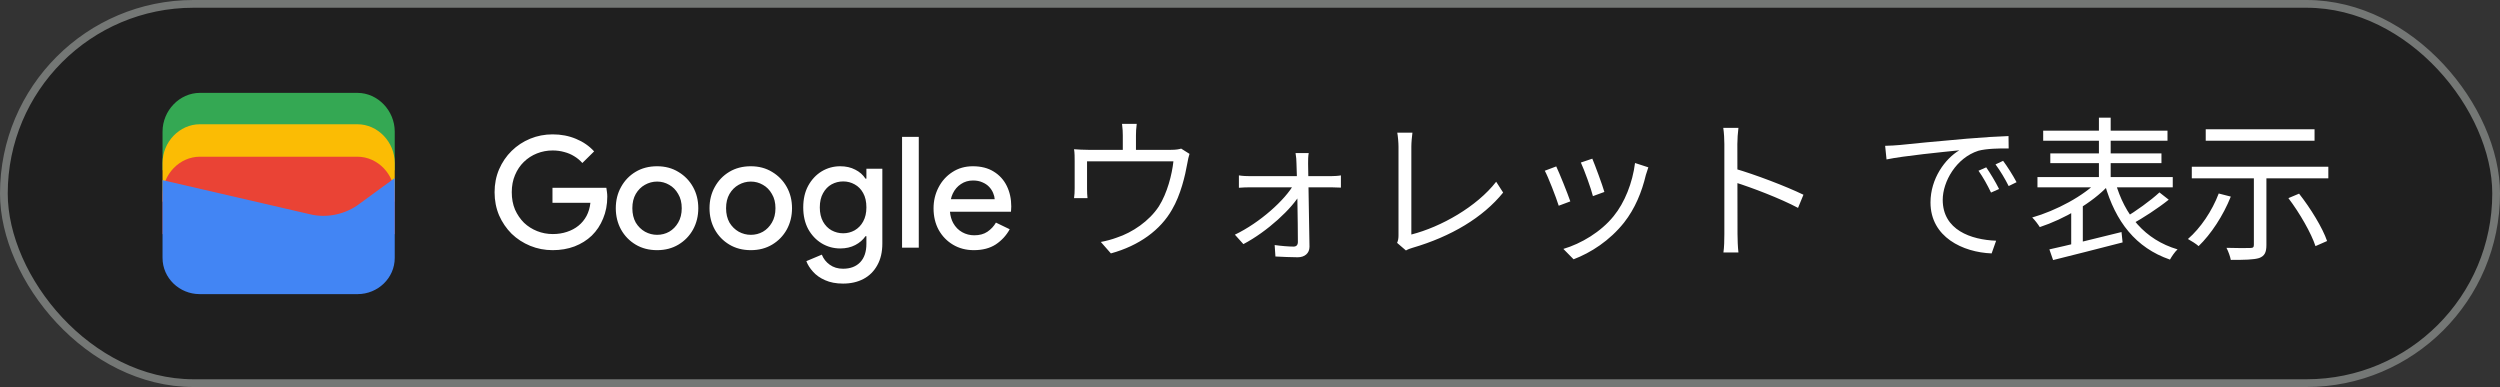 <svg width="323" height="50" viewBox="0 0 323 50" fill="none" xmlns="http://www.w3.org/2000/svg">
<rect x="0" y="0" width="323" height="50" fill="#333333" stroke="none"/>
<rect x="0.5" y="0.5" width="322" height="49" rx="24.5" fill="#1F1F1F"/>
<rect x="0.5" y="0.5" width="322" height="49" rx="24.5" stroke="#747775"/>
<path d="M51 22H21V17C21 14.286 23.202 12 25.817 12H46.184C48.798 12 51 14.286 51 17V22Z" fill="#34A853"/>
<path d="M51 26.054H21V21.054C21 18.339 23.202 16.054 25.817 16.054H46.184C48.798 16.054 51 18.339 51 21.054V26.054Z" fill="#FBBC04"/>
<path d="M51 30.247H21V25.247C21 22.532 23.202 20.247 25.817 20.247H46.184C48.798 20.247 51 22.532 51 25.247V30.247Z" fill="#EA4335"/>
<path d="M21 23.275L40.041 27.679C42.233 28.229 44.699 27.679 46.48 26.303L51 23V33.321C51 35.936 48.808 38 46.206 38H25.794C23.192 38 21 35.936 21 33.321V23.275Z" fill="#4285F4"/>
<path d="M71.4 32.32C70.373 32.32 69.407 32.133 68.5 31.76C67.593 31.387 66.793 30.867 66.1 30.2C65.42 29.52 64.88 28.727 64.48 27.82C64.093 26.9 63.9 25.907 63.9 24.84C63.9 23.773 64.093 22.787 64.48 21.88C64.88 20.96 65.42 20.167 66.1 19.5C66.793 18.82 67.593 18.293 68.5 17.92C69.407 17.547 70.373 17.36 71.4 17.36C72.493 17.36 73.5 17.553 74.42 17.94C75.353 18.327 76.133 18.867 76.76 19.56L75.24 21.06C74.933 20.713 74.58 20.42 74.18 20.18C73.793 19.94 73.367 19.76 72.9 19.64C72.433 19.507 71.933 19.44 71.4 19.44C70.693 19.44 70.02 19.567 69.38 19.82C68.74 20.073 68.173 20.44 67.68 20.92C67.2 21.387 66.82 21.953 66.54 22.62C66.26 23.273 66.12 24.013 66.12 24.84C66.12 25.667 66.26 26.413 66.54 27.08C66.833 27.733 67.22 28.3 67.7 28.78C68.193 29.247 68.76 29.607 69.4 29.86C70.04 30.113 70.713 30.24 71.42 30.24C72.073 30.24 72.68 30.147 73.24 29.96C73.813 29.773 74.313 29.507 74.74 29.16C75.167 28.813 75.513 28.393 75.78 27.9C76.047 27.393 76.213 26.827 76.28 26.2H71.38V24.26H78.34C78.367 24.42 78.393 24.607 78.42 24.82C78.447 25.02 78.46 25.213 78.46 25.4V25.42C78.46 26.447 78.28 27.387 77.92 28.24C77.573 29.093 77.087 29.827 76.46 30.44C75.833 31.04 75.087 31.507 74.22 31.84C73.367 32.16 72.427 32.32 71.4 32.32ZM84.9 32.32C83.847 32.32 82.92 32.08 82.12 31.6C81.32 31.12 80.693 30.473 80.24 29.66C79.787 28.833 79.56 27.913 79.56 26.9C79.56 25.887 79.787 24.973 80.24 24.16C80.693 23.333 81.32 22.68 82.12 22.2C82.92 21.72 83.847 21.48 84.9 21.48C85.94 21.48 86.86 21.727 87.66 22.22C88.46 22.7 89.087 23.347 89.54 24.16C89.993 24.973 90.22 25.887 90.22 26.9C90.22 27.913 89.993 28.833 89.54 29.66C89.087 30.473 88.46 31.12 87.66 31.6C86.86 32.08 85.94 32.32 84.9 32.32ZM84.9 30.34C85.46 30.34 85.98 30.207 86.46 29.94C86.94 29.66 87.326 29.267 87.62 28.76C87.927 28.24 88.08 27.62 88.08 26.9C88.08 26.18 87.927 25.567 87.62 25.06C87.326 24.54 86.94 24.147 86.46 23.88C85.98 23.6 85.46 23.46 84.9 23.46C84.34 23.46 83.813 23.6 83.32 23.88C82.84 24.147 82.447 24.54 82.14 25.06C81.847 25.567 81.7 26.18 81.7 26.9C81.7 27.62 81.847 28.24 82.14 28.76C82.447 29.267 82.847 29.66 83.34 29.94C83.833 30.207 84.353 30.34 84.9 30.34ZM97.009 32.32C95.956 32.32 95.029 32.08 94.229 31.6C93.429 31.12 92.803 30.473 92.349 29.66C91.896 28.833 91.669 27.913 91.669 26.9C91.669 25.887 91.896 24.973 92.349 24.16C92.803 23.333 93.429 22.68 94.229 22.2C95.029 21.72 95.956 21.48 97.009 21.48C98.049 21.48 98.969 21.727 99.769 22.22C100.569 22.7 101.196 23.347 101.649 24.16C102.103 24.973 102.329 25.887 102.329 26.9C102.329 27.913 102.103 28.833 101.649 29.66C101.196 30.473 100.569 31.12 99.769 31.6C98.969 32.08 98.049 32.32 97.009 32.32ZM97.009 30.34C97.569 30.34 98.089 30.207 98.569 29.94C99.049 29.66 99.436 29.267 99.729 28.76C100.036 28.24 100.189 27.62 100.189 26.9C100.189 26.18 100.036 25.567 99.729 25.06C99.436 24.54 99.049 24.147 98.569 23.88C98.089 23.6 97.569 23.46 97.009 23.46C96.449 23.46 95.923 23.6 95.429 23.88C94.949 24.147 94.556 24.54 94.249 25.06C93.956 25.567 93.809 26.18 93.809 26.9C93.809 27.62 93.956 28.24 94.249 28.76C94.556 29.267 94.956 29.66 95.449 29.94C95.943 30.207 96.463 30.34 97.009 30.34ZM108.919 36.64C108.025 36.64 107.252 36.493 106.599 36.2C105.959 35.92 105.439 35.553 105.039 35.1C104.639 34.66 104.352 34.207 104.179 33.74L106.179 32.9C106.392 33.433 106.732 33.867 107.199 34.2C107.679 34.547 108.252 34.72 108.919 34.72C109.865 34.72 110.605 34.44 111.139 33.88C111.672 33.32 111.939 32.527 111.939 31.5V30.52H111.819C111.499 30.987 111.059 31.367 110.499 31.66C109.939 31.953 109.292 32.1 108.559 32.1C107.692 32.1 106.892 31.88 106.159 31.44C105.439 31 104.859 30.387 104.419 29.6C103.992 28.8 103.779 27.867 103.779 26.8C103.779 25.72 103.992 24.787 104.419 24C104.859 23.2 105.439 22.58 106.159 22.14C106.892 21.7 107.692 21.48 108.559 21.48C109.292 21.48 109.939 21.627 110.499 21.92C111.059 22.2 111.499 22.587 111.819 23.08H111.939V21.8H113.999V31.46C113.999 32.567 113.779 33.507 113.339 34.28C112.912 35.053 112.319 35.64 111.559 36.04C110.799 36.44 109.919 36.64 108.919 36.64ZM108.939 30.14C109.472 30.14 109.965 30.013 110.419 29.76C110.885 29.493 111.252 29.113 111.519 28.62C111.799 28.113 111.939 27.507 111.939 26.8C111.939 26.053 111.799 25.433 111.519 24.94C111.252 24.447 110.885 24.073 110.419 23.82C109.965 23.567 109.472 23.44 108.939 23.44C108.405 23.44 107.905 23.567 107.439 23.82C106.985 24.073 106.619 24.453 106.339 24.96C106.059 25.453 105.919 26.067 105.919 26.8C105.919 27.52 106.059 28.133 106.339 28.64C106.619 29.133 106.985 29.507 107.439 29.76C107.905 30.013 108.405 30.14 108.939 30.14ZM116.546 32V17.68H118.706V32H116.546ZM125.815 32.32C124.815 32.32 123.921 32.087 123.135 31.62C122.348 31.153 121.728 30.513 121.275 29.7C120.835 28.887 120.615 27.96 120.615 26.92C120.615 25.947 120.828 25.047 121.255 24.22C121.681 23.393 122.275 22.733 123.035 22.24C123.808 21.733 124.695 21.48 125.695 21.48C126.748 21.48 127.641 21.707 128.375 22.16C129.121 22.613 129.688 23.233 130.075 24.02C130.461 24.807 130.655 25.693 130.655 26.68C130.655 26.827 130.648 26.96 130.635 27.08C130.635 27.2 130.628 27.293 130.615 27.36H122.735C122.788 27.92 122.928 28.407 123.155 28.82C123.448 29.34 123.835 29.733 124.315 30C124.795 30.267 125.315 30.4 125.875 30.4C126.555 30.4 127.121 30.247 127.575 29.94C128.041 29.62 128.408 29.227 128.675 28.76L130.455 29.62C130.015 30.42 129.415 31.073 128.655 31.58C127.895 32.073 126.948 32.32 125.815 32.32ZM122.855 25.74H128.515C128.501 25.487 128.435 25.22 128.315 24.94C128.195 24.647 128.021 24.38 127.795 24.14C127.568 23.9 127.281 23.707 126.935 23.56C126.588 23.4 126.181 23.32 125.715 23.32C125.128 23.32 124.608 23.473 124.155 23.78C123.701 24.073 123.348 24.487 123.095 25.02C122.988 25.247 122.908 25.487 122.855 25.74ZM146.866 16C146.786 16.62 146.766 17.08 146.766 17.5C146.766 17.96 146.766 19.46 146.766 20.16H145.066C145.066 19.38 145.066 17.96 145.066 17.5C145.066 17.08 145.046 16.62 144.966 16H146.866ZM153.686 19.88C153.586 20.16 153.466 20.7 153.406 21.08C153.126 22.68 152.546 25.18 151.426 27.08C149.946 29.7 147.186 31.74 143.526 32.74L142.226 31.26C142.886 31.14 143.646 30.94 144.286 30.7C146.306 30.04 148.486 28.56 149.726 26.66C150.806 24.96 151.426 22.54 151.606 20.84H140.446C140.446 21.66 140.446 23.8 140.446 24.42C140.446 24.76 140.466 25.3 140.506 25.6H138.766C138.826 25.26 138.846 24.72 138.846 24.32C138.846 23.68 138.846 21.5 138.846 20.8C138.846 20.38 138.846 19.7 138.766 19.28C139.346 19.32 139.946 19.36 140.646 19.36H151.246C151.986 19.36 152.346 19.28 152.606 19.2L153.686 19.88ZM169.086 19.78C169.006 20.2 169.006 20.68 169.006 21.14C169.046 22.9 169.146 28.98 169.186 31.88C169.186 32.74 168.546 33.24 167.666 33.24C166.886 33.24 165.566 33.18 164.786 33.14L164.686 31.66C165.506 31.78 166.546 31.86 167.126 31.86C167.506 31.86 167.686 31.64 167.686 31.26C167.686 28.9 167.586 22.9 167.506 21.14C167.506 20.74 167.466 20.22 167.386 19.78H169.086ZM160.066 22.66C160.546 22.74 161.086 22.76 161.566 22.76C162.406 22.76 171.086 22.76 171.906 22.76C172.326 22.76 172.966 22.72 173.246 22.66V24.24C172.906 24.22 172.346 24.2 171.966 24.2C171.246 24.2 162.306 24.2 161.586 24.2C161.066 24.2 160.546 24.22 160.066 24.26V22.66ZM159.546 30.32C162.766 28.78 166.046 25.84 167.206 23.74L168.026 23.76L168.046 24.96C166.986 26.92 163.706 29.94 160.646 31.54L159.546 30.32ZM180.506 31.38C180.646 31.06 180.686 30.78 180.686 30.4C180.686 29.14 180.686 20.86 180.686 18.96C180.686 18.42 180.606 17.52 180.526 17.14H182.486C182.426 17.62 182.346 18.38 182.346 18.94C182.346 20.84 182.346 29.28 182.346 30.3C186.186 29.32 190.806 26.7 193.306 23.48L194.206 24.88C191.606 28.1 187.486 30.56 182.486 32.02C182.286 32.08 181.966 32.18 181.646 32.36L180.506 31.38ZM205.726 20.5C206.066 21.3 207.046 23.94 207.286 24.8L205.806 25.34C205.586 24.42 204.666 21.88 204.246 21L205.726 20.5ZM212.966 21.62C212.826 22.02 212.726 22.34 212.646 22.6C212.126 24.8 211.246 26.96 209.826 28.76C207.966 31.1 205.526 32.66 203.306 33.5L201.986 32.16C204.286 31.48 206.846 29.96 208.486 27.92C209.906 26.18 210.926 23.62 211.246 21.06L212.966 21.62ZM201.066 21.5C201.466 22.34 202.526 24.96 202.886 26.02L201.386 26.58C201.066 25.54 199.986 22.76 199.586 22.06L201.066 21.5ZM222.786 30.24C222.786 29.12 222.786 20.28 222.786 18.62C222.786 18.04 222.746 17.16 222.646 16.52H224.606C224.526 17.14 224.466 18 224.466 18.62C224.466 21.72 224.486 29.3 224.486 30.24C224.486 30.88 224.526 31.96 224.606 32.62H222.666C222.766 31.98 222.786 30.98 222.786 30.24ZM224.106 21.78C226.746 22.54 230.786 24.08 233.006 25.16L232.306 26.86C230.026 25.64 226.286 24.22 224.106 23.54V21.78Z" fill="white"/>
<path d="M243.56 18.84C244.32 18.82 244.96 18.78 245.36 18.74C246.64 18.6 250.42 18.24 254.1 17.92C256.3 17.74 258.16 17.62 259.5 17.58L259.52 19.18C258.36 19.16 256.62 19.2 255.6 19.48C252.74 20.4 251 23.46 251 25.82C251 29.72 254.66 30.98 257.9 31.1L257.32 32.74C253.62 32.6 249.42 30.64 249.42 26.16C249.42 23.06 251.32 20.5 253.14 19.42C251 19.64 245.9 20.14 243.74 20.6L243.56 18.84ZM256.62 21.62C257.08 22.28 257.84 23.52 258.28 24.42L257.24 24.88C256.78 23.92 256.22 22.9 255.62 22.06L256.62 21.62ZM258.8 20.78C259.3 21.44 260.08 22.66 260.54 23.54L259.52 24.04C259.04 23.08 258.44 22.08 257.82 21.24L258.8 20.78ZM263.98 16.88H280.04V18.18H263.98V16.88ZM264.9 19.82H279.26V21.08H264.9V19.82ZM263.24 22.88H280.72V24.2H263.24V22.88ZM271.18 15.2H272.7V23.9H271.18V15.2ZM271.12 23.32L272.42 23.94C270.34 26.22 266.64 28.32 263.54 29.34C263.3 28.96 262.88 28.4 262.56 28.1C265.64 27.22 269.26 25.3 271.12 23.32ZM273.3 23.52C274.5 27.8 277.1 30.96 281.34 32.22C281 32.52 280.58 33.14 280.36 33.54C275.94 32.02 273.32 28.64 271.94 23.8L273.3 23.52ZM279 24.86L280.2 25.8C278.78 26.94 276.88 28.16 275.44 28.96L274.52 28.14C275.92 27.3 277.86 25.92 279 24.86ZM264.78 32.22C267.08 31.72 270.68 30.82 274.1 29.98L274.24 31.32C271.08 32.14 267.66 33 265.26 33.6L264.78 32.22ZM267.6 27.04L268.68 25.96L269.1 26.08V32.12H267.6V27.04ZM291.2 22.34H292.82V31.66C292.82 32.62 292.58 33.08 291.88 33.34C291.16 33.56 289.98 33.58 288.22 33.58C288.14 33.14 287.9 32.48 287.66 32.02C289.02 32.06 290.34 32.06 290.72 32.04C291.1 32.04 291.2 31.94 291.2 31.62V22.34ZM286.66 25L288.22 25.4C287.24 27.86 285.66 30.26 284.06 31.8C283.76 31.52 283.08 31.1 282.68 30.88C284.32 29.46 285.8 27.26 286.66 25ZM295.66 25.6L297.04 25.02C298.52 26.9 300.08 29.44 300.66 31.14L299.16 31.8C298.62 30.14 297.12 27.52 295.66 25.6ZM284.98 16.7H299.04V18.18H284.98V16.7ZM283.18 21.54H300.82V23.04H283.18V21.54Z" fill="white"/>
</svg>
